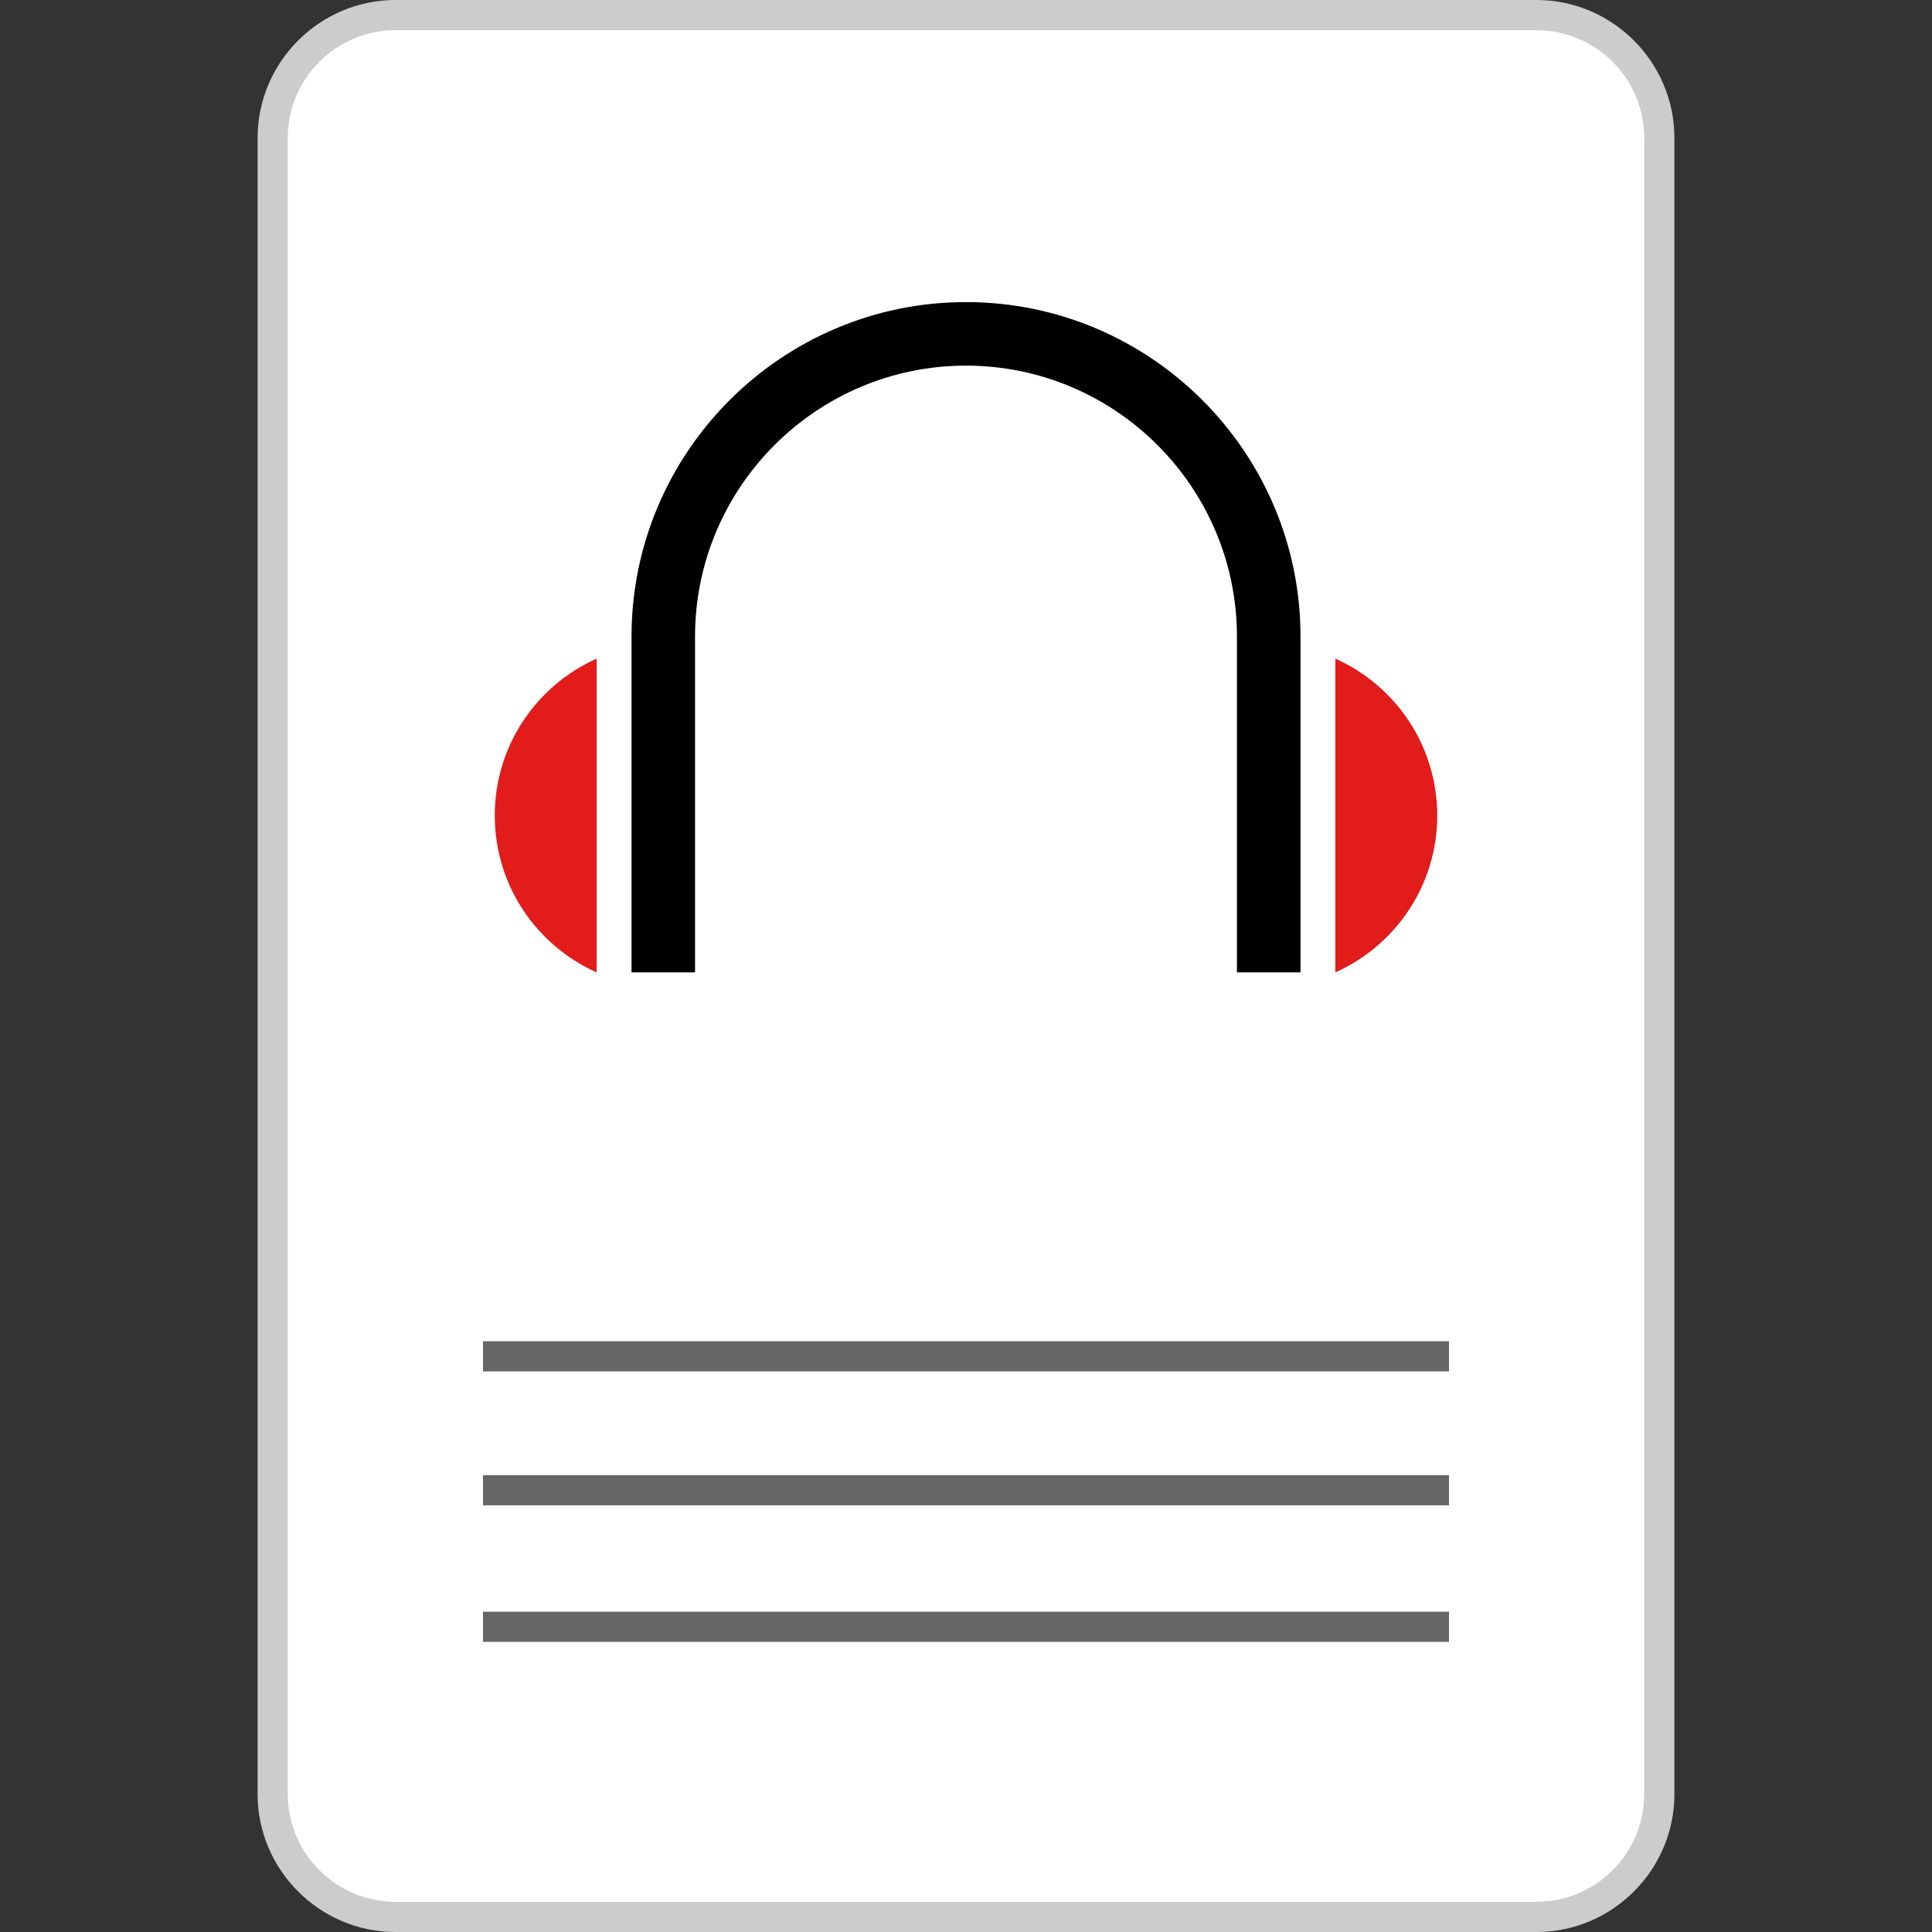 <?xml version="1.0" encoding="iso-8859-1"?>
<!-- Generator: Adobe Illustrator 19.0.0, SVG Export Plug-In . SVG Version: 6.00 Build 0)  -->
<svg xmlns="http://www.w3.org/2000/svg" xmlns:xlink="http://www.w3.org/1999/xlink" version="1.1" id="Layer_1" x="0px" y="0px" viewBox="0 0 512 512" style="enable-background:new 0 0 512 512;" xml:space="preserve">
<rect x="0" y="0" width="512" height="512" fill="#333333" stroke="none"/>
<path style="fill:#FFFFFF;" d="M104.808,508c-17.944,0-32.536-14.6-32.536-32.544V36.536C72.272,18.592,86.864,4,104.808,4h302.384  c17.944,0,32.544,14.592,32.544,32.536v438.912c0,17.944-14.6,32.544-32.544,32.544H104.808V508z"/>
<path style="fill:#CCCCCC;" d="M407.192,8c15.736,0,28.544,12.808,28.544,28.544v438.912c0,15.736-12.808,28.544-28.544,28.544  H104.808c-15.736,0-28.544-12.808-28.544-28.544V36.544C76.264,20.808,89.072,8,104.808,8H407.192 M407.192,0H104.808  C84.712,0,68.264,16.448,68.264,36.544v438.912c0,20.096,16.448,36.544,36.544,36.544h302.384c20.096,0,36.544-16.448,36.544-36.544  V36.544C443.736,16.448,427.288,0,407.192,0L407.192,0z"/>
<g>
	<rect x="128" y="355.44" style="fill:#666666;" width="256" height="8"/>
	<rect x="128" y="390.928" style="fill:#666666;" width="256" height="8"/>
	<rect x="128" y="427.12" style="fill:#666666;" width="256" height="8"/>
</g>
<path d="M344.64,257.696H327.8v-88.992c0-39.592-32.208-71.808-71.8-71.808s-71.808,32.208-71.808,71.808v88.992H167.36v-88.992  c0-48.88,39.768-88.648,88.648-88.648c48.872,0,88.64,39.768,88.64,88.648v88.992H344.64z"/>
<g>
	<path style="fill:#E21B1B;" d="M353.88,174.544v83.152c15.904-7.112,27-23.032,27-41.576S369.784,181.648,353.88,174.544z"/>
	<path style="fill:#E21B1B;" d="M158.12,174.544v83.152c-15.904-7.112-27-23.032-27-41.576S142.216,181.648,158.12,174.544z"/>
</g>
<g>
</g>
<g>
</g>
<g>
</g>
<g>
</g>
<g>
</g>
<g>
</g>
<g>
</g>
<g>
</g>
<g>
</g>
<g>
</g>
<g>
</g>
<g>
</g>
<g>
</g>
<g>
</g>
<g>
</g>
</svg>
